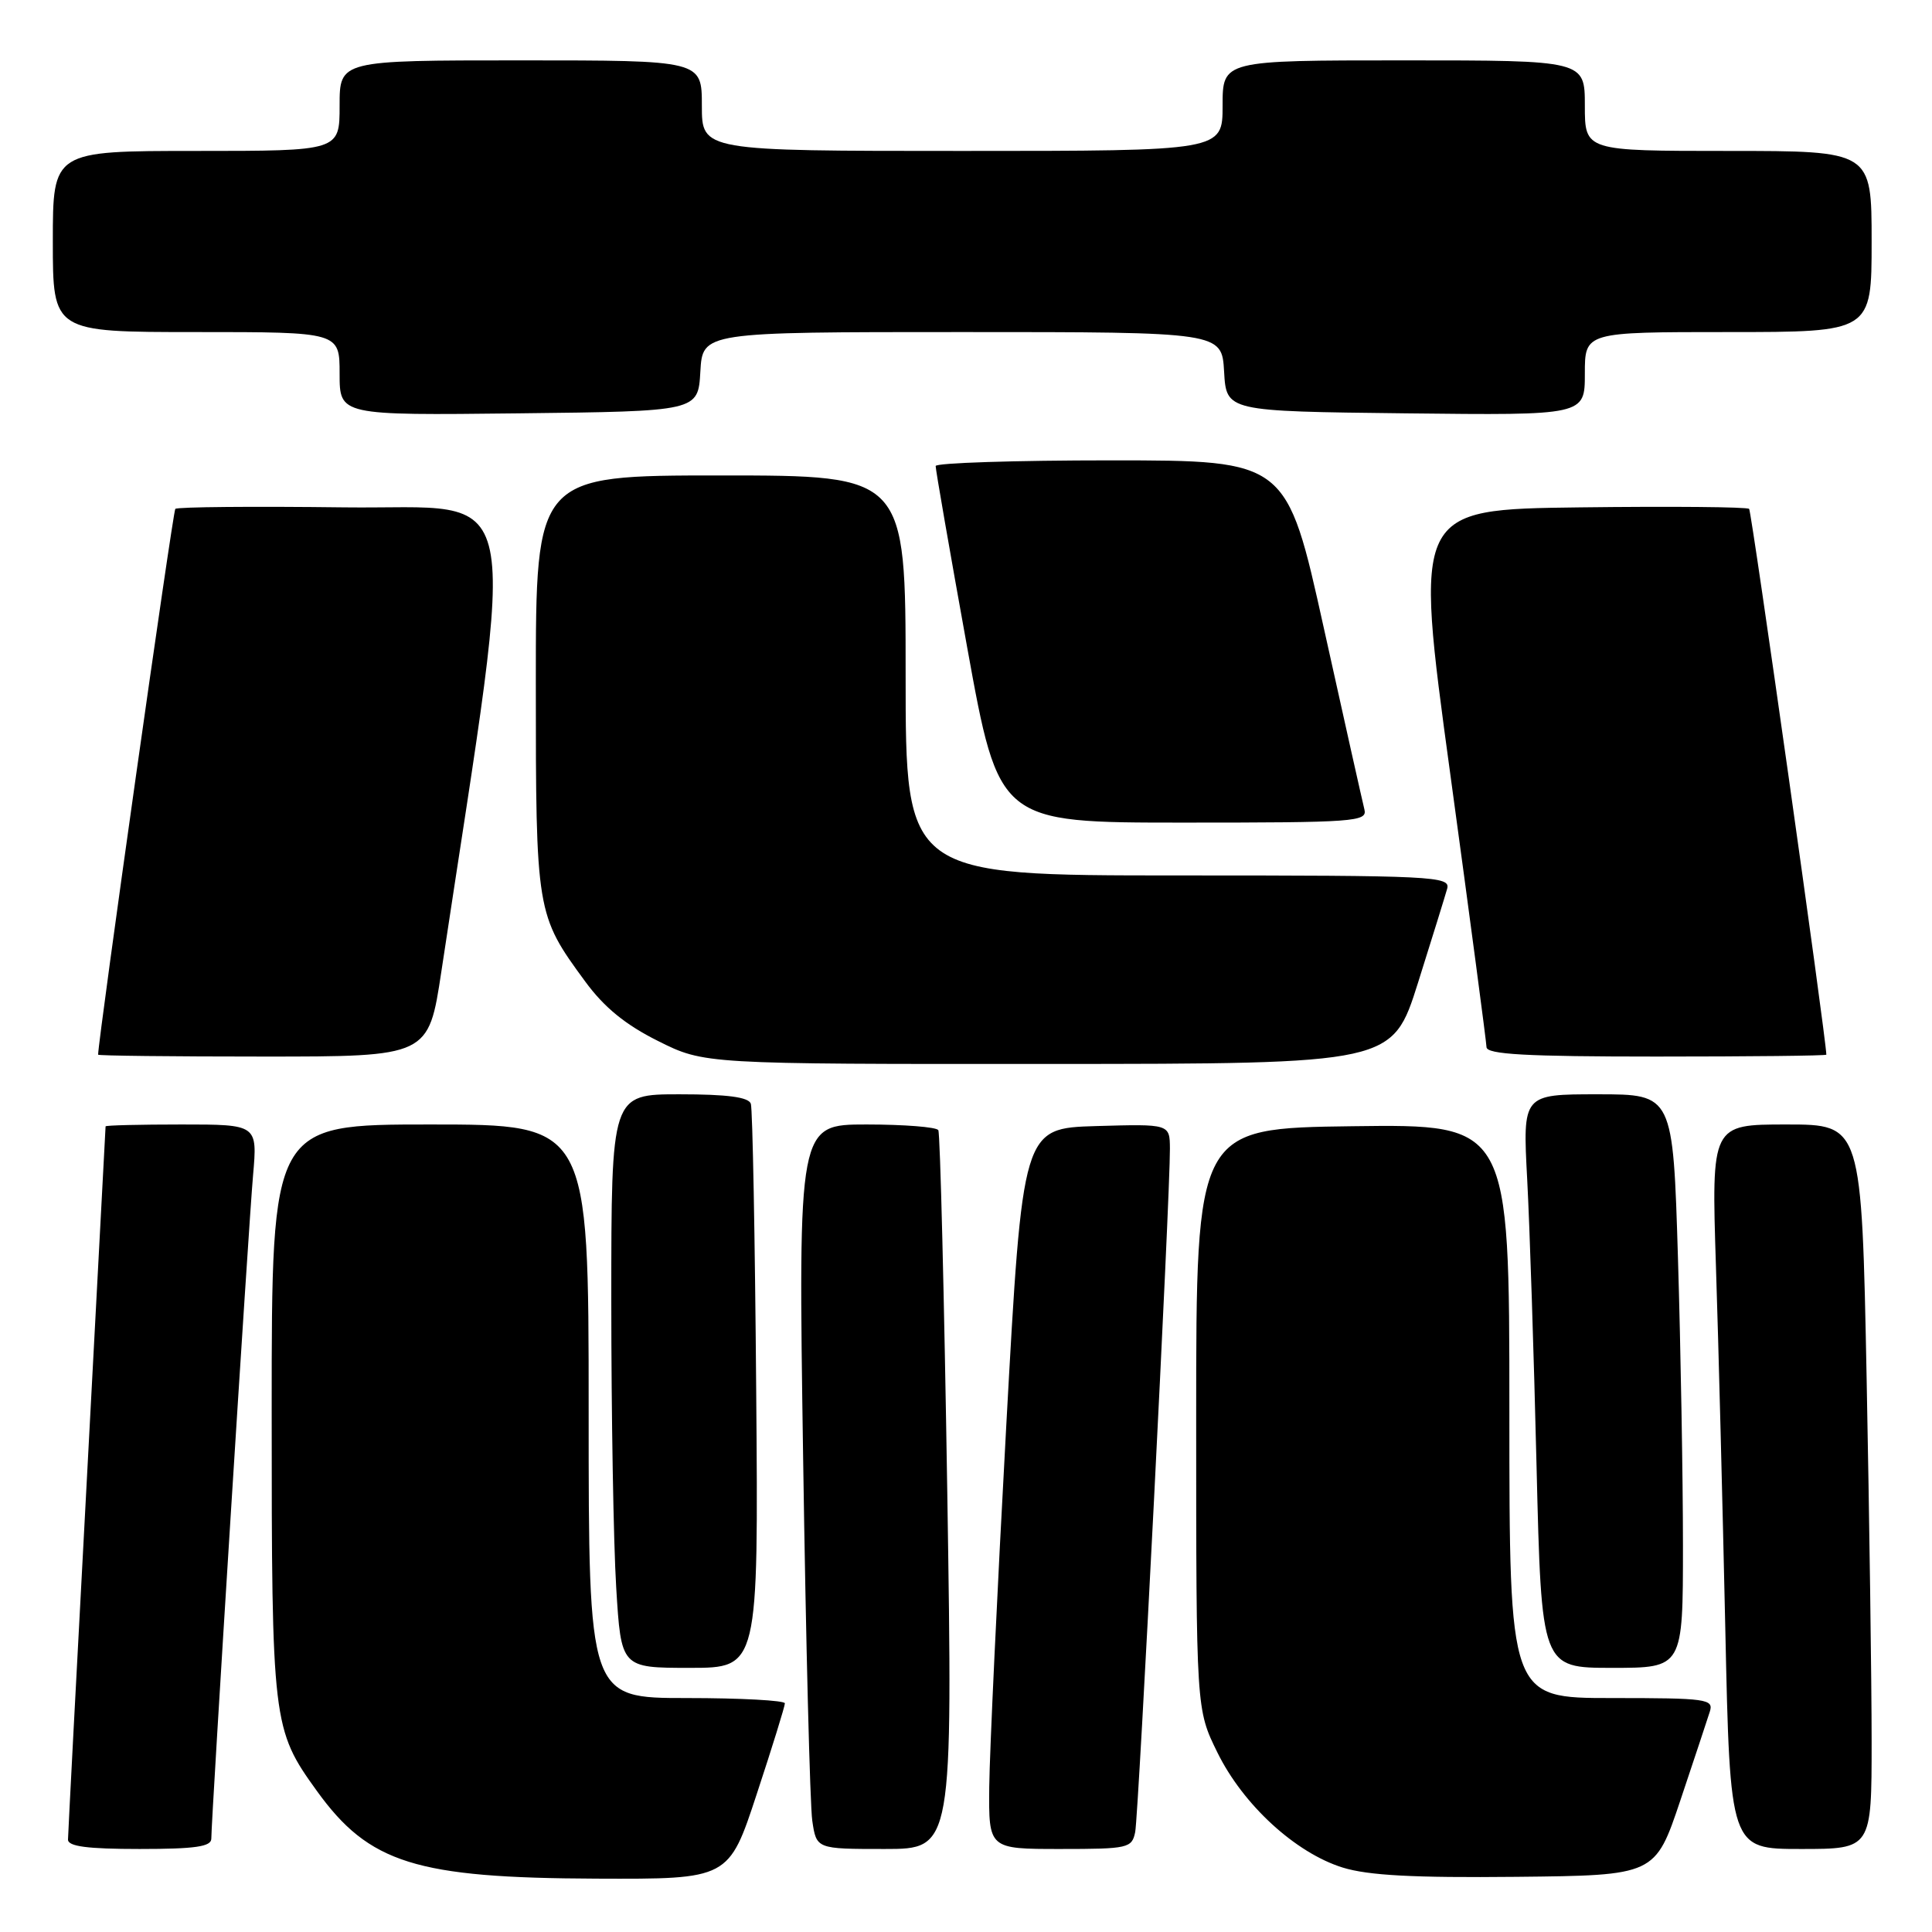 <?xml version="1.0" encoding="UTF-8" standalone="no"?>
<!DOCTYPE svg PUBLIC "-//W3C//DTD SVG 1.1//EN" "http://www.w3.org/Graphics/SVG/1.1/DTD/svg11.dtd" >
<svg xmlns="http://www.w3.org/2000/svg" xmlns:xlink="http://www.w3.org/1999/xlink" version="1.1" viewBox="0 0 256 256">
 <g >
 <path fill="currentColor"
d=" M 100.28 237.70 C 102.33 231.49 104.00 226.09 104.00 225.70 C 104.00 225.32 98.15 225.00 91.00 225.00 C 78.00 225.00 78.00 225.00 78.00 187.00 C 78.00 149.00 78.00 149.00 57.00 149.00 C 36.00 149.00 36.00 149.00 36.00 186.87 C 36.00 228.30 36.10 229.15 41.98 237.30 C 48.90 246.90 55.09 248.84 79.03 248.93 C 96.57 249.00 96.57 249.00 100.28 237.70 Z  M 222.66 238.55 C 224.49 233.08 226.25 227.79 226.56 226.80 C 227.09 225.13 226.18 225.00 213.57 225.00 C 200.00 225.00 200.00 225.00 200.00 186.98 C 200.00 148.96 200.00 148.96 179.25 149.23 C 158.50 149.50 158.50 149.50 158.50 188.00 C 158.50 226.50 158.50 226.50 161.31 232.21 C 164.71 239.14 171.65 245.51 177.91 247.46 C 181.30 248.51 187.33 248.83 200.91 248.69 C 219.32 248.50 219.32 248.50 222.66 238.55 Z  M 28.00 243.63 C 28.00 240.98 32.94 162.43 33.53 155.75 C 34.12 149.00 34.12 149.00 24.06 149.00 C 18.53 149.00 14.00 149.11 13.99 149.25 C 13.99 149.39 12.87 170.43 11.51 196.00 C 10.14 221.57 9.02 243.06 9.01 243.75 C 9.00 244.66 11.56 245.00 18.50 245.00 C 25.89 245.00 28.00 244.69 28.00 243.63 Z  M 125.52 197.75 C 125.11 171.76 124.58 150.16 124.33 149.75 C 124.08 149.34 119.80 149.00 114.82 149.00 C 105.76 149.00 105.76 149.00 106.42 193.25 C 106.78 217.59 107.33 239.19 107.63 241.25 C 108.18 245.00 108.18 245.00 117.21 245.00 C 126.25 245.00 126.25 245.00 125.52 197.75 Z  M 150.42 242.75 C 150.87 240.47 155.06 158.26 155.02 152.21 C 155.00 148.93 155.00 148.93 145.25 149.21 C 135.50 149.50 135.50 149.50 133.33 189.00 C 132.14 210.72 131.13 232.21 131.08 236.75 C 131.00 245.00 131.00 245.00 140.48 245.00 C 149.51 245.00 149.98 244.89 150.42 242.75 Z  M 248.00 230.75 C 248.00 222.91 247.70 201.31 247.34 182.75 C 246.68 149.00 246.68 149.00 236.72 149.00 C 226.77 149.00 226.77 149.00 227.37 167.75 C 227.71 178.06 228.26 199.66 228.61 215.75 C 229.24 245.00 229.24 245.00 238.62 245.00 C 248.00 245.00 248.00 245.00 248.00 230.75 Z  M 100.20 184.25 C 100.04 164.04 99.72 146.94 99.49 146.25 C 99.19 145.37 96.36 145.00 90.03 145.00 C 81.00 145.00 81.00 145.00 81.00 172.34 C 81.00 187.38 81.29 204.48 81.65 210.34 C 82.30 221.00 82.30 221.00 91.40 221.00 C 100.50 221.00 100.50 221.00 100.20 184.25 Z  M 223.00 204.75 C 223.00 195.81 222.70 178.71 222.34 166.75 C 221.68 145.00 221.68 145.00 211.72 145.00 C 201.76 145.00 201.76 145.00 202.36 156.25 C 202.69 162.44 203.25 179.54 203.60 194.25 C 204.25 221.00 204.25 221.00 213.62 221.00 C 223.00 221.00 223.00 221.00 223.00 204.75 Z  M 187.89 130.23 C 189.75 124.33 191.49 118.71 191.76 117.75 C 192.20 116.11 190.03 116.00 156.12 116.00 C 120.00 116.00 120.00 116.00 120.00 89.50 C 120.00 63.00 120.00 63.00 95.50 63.00 C 71.00 63.00 71.00 63.00 71.00 90.53 C 71.00 120.91 71.05 121.21 77.54 130.05 C 80.05 133.48 82.87 135.78 87.20 137.94 C 93.32 141.00 93.32 141.00 138.91 140.98 C 184.50 140.96 184.50 140.96 187.89 130.23 Z  M 58.48 128.75 C 68.60 61.70 69.82 67.53 45.65 67.23 C 33.58 67.08 23.49 67.17 23.23 67.43 C 22.90 67.77 13.05 137.42 13.00 139.75 C 13.00 139.89 22.85 140.00 34.89 140.00 C 56.78 140.00 56.78 140.00 58.48 128.75 Z  M 242.00 139.75 C 241.95 137.42 232.10 67.77 231.77 67.43 C 231.51 67.17 221.41 67.08 209.34 67.23 C 187.38 67.50 187.38 67.50 192.16 102.50 C 194.79 121.75 196.95 138.06 196.97 138.75 C 196.99 139.71 202.18 140.00 219.50 140.00 C 231.88 140.00 242.00 139.89 242.00 139.75 Z  M 180.79 107.25 C 180.55 106.29 178.13 95.49 175.42 83.25 C 170.50 61.01 170.50 61.01 147.25 61.00 C 134.46 61.00 123.99 61.34 123.98 61.75 C 123.96 62.16 125.84 72.96 128.15 85.75 C 132.36 109.00 132.36 109.00 156.79 109.00 C 179.57 109.00 181.20 108.88 180.79 107.25 Z  M 92.80 49.25 C 93.10 44.00 93.10 44.00 127.50 44.00 C 161.90 44.00 161.90 44.00 162.20 49.25 C 162.50 54.50 162.50 54.50 186.25 54.77 C 210.00 55.04 210.00 55.04 210.00 49.52 C 210.00 44.00 210.00 44.00 229.00 44.00 C 248.00 44.00 248.00 44.00 248.00 32.00 C 248.00 20.00 248.00 20.00 229.00 20.00 C 210.00 20.00 210.00 20.00 210.00 14.00 C 210.00 8.00 210.00 8.00 186.00 8.00 C 162.00 8.00 162.00 8.00 162.00 14.00 C 162.00 20.00 162.00 20.00 127.50 20.00 C 93.00 20.00 93.00 20.00 93.00 14.00 C 93.00 8.00 93.00 8.00 69.00 8.00 C 45.00 8.00 45.00 8.00 45.00 14.00 C 45.00 20.00 45.00 20.00 26.00 20.00 C 7.00 20.00 7.00 20.00 7.00 32.00 C 7.00 44.00 7.00 44.00 26.00 44.00 C 45.00 44.00 45.00 44.00 45.00 49.52 C 45.00 55.04 45.00 55.04 68.75 54.77 C 92.50 54.50 92.50 54.50 92.80 49.25 Z "/>
</g>
</svg>